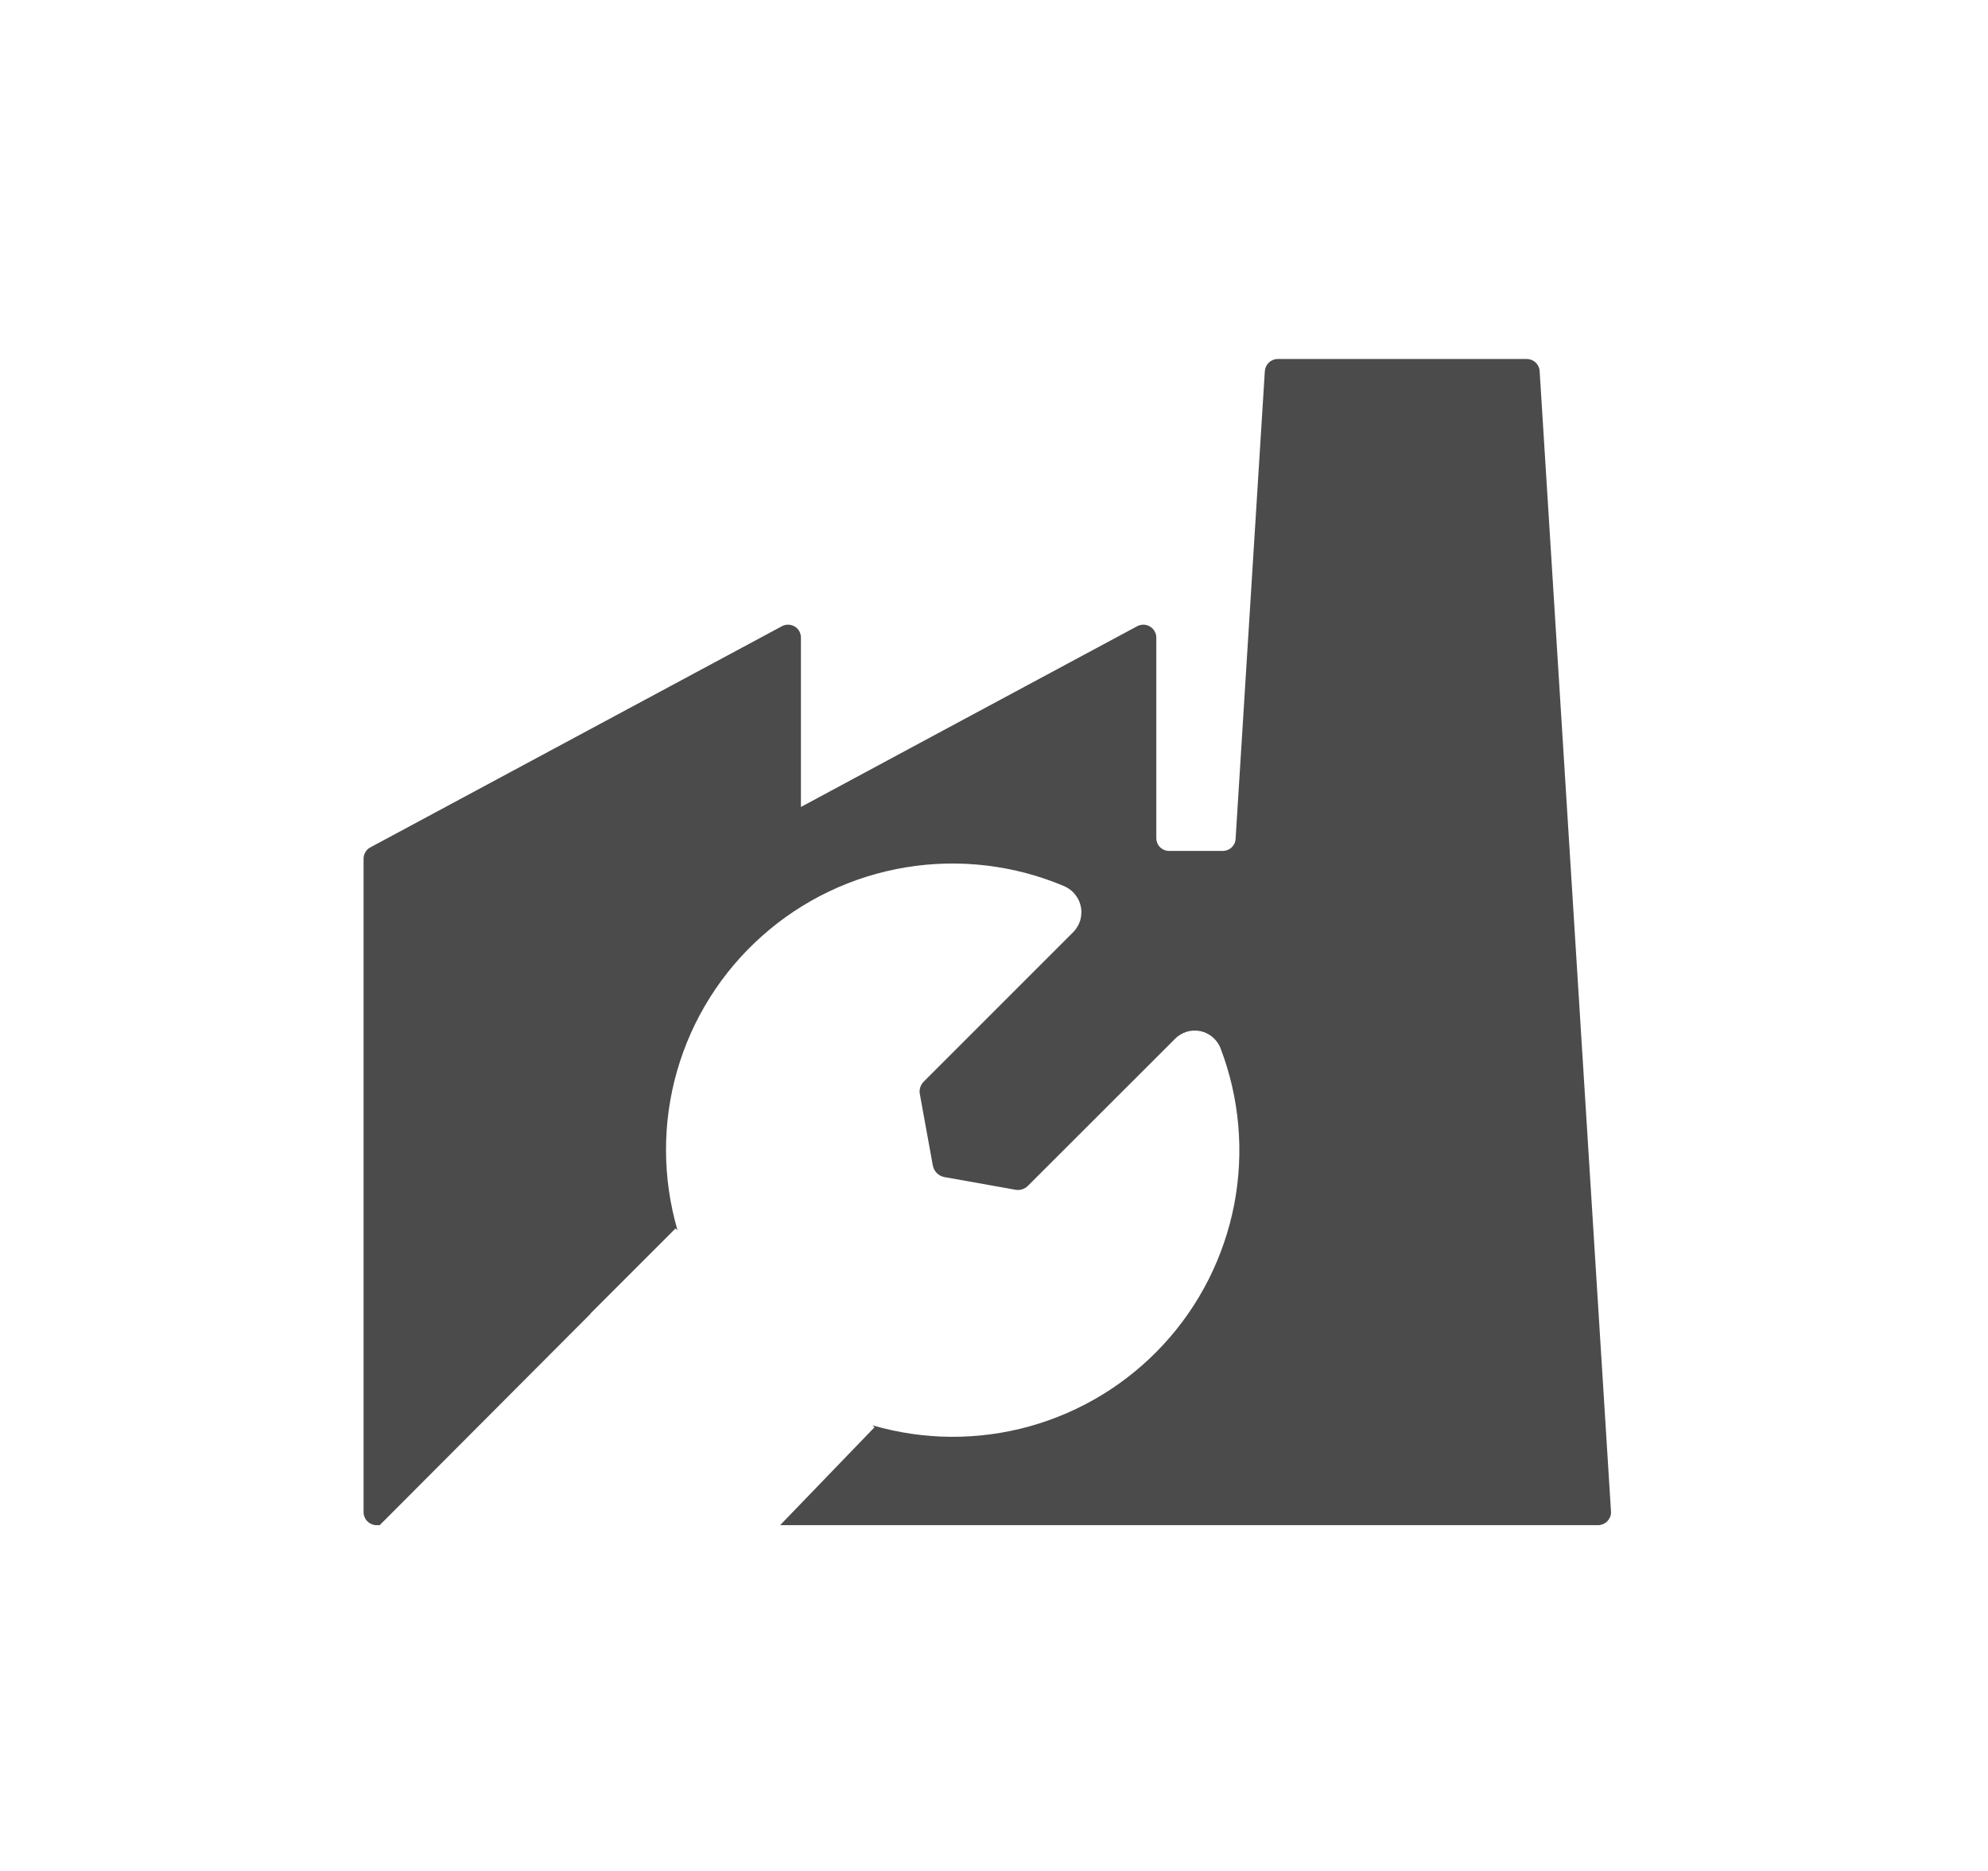 <svg width="17" height="16" viewBox="0 0 17 16" fill="none" xmlns="http://www.w3.org/2000/svg">
<path d="M13.166 3.174C13.165 3.146 13.152 3.12 13.132 3.1C13.111 3.081 13.084 3.07 13.056 3.07H10.926C10.898 3.07 10.871 3.081 10.851 3.1C10.83 3.12 10.818 3.146 10.816 3.174L10.566 7.174C10.565 7.202 10.552 7.228 10.532 7.247C10.511 7.267 10.484 7.277 10.456 7.277H9.998C9.969 7.277 9.941 7.266 9.92 7.245C9.899 7.224 9.888 7.196 9.888 7.167V5.453C9.888 5.433 9.883 5.415 9.873 5.398C9.864 5.381 9.85 5.368 9.834 5.358C9.818 5.348 9.799 5.343 9.78 5.342C9.761 5.342 9.742 5.346 9.725 5.355L8.033 6.264L6.849 6.901V5.453C6.849 5.433 6.844 5.415 6.835 5.398C6.826 5.381 6.812 5.368 6.796 5.358C6.779 5.348 6.761 5.343 6.741 5.342C6.722 5.342 6.703 5.346 6.687 5.355L4.995 6.264L3.168 7.246C3.15 7.255 3.135 7.269 3.125 7.287C3.115 7.304 3.109 7.323 3.109 7.343V12.932C3.109 12.947 3.112 12.961 3.118 12.974C3.123 12.988 3.131 13 3.142 13.01C3.152 13.02 3.164 13.029 3.178 13.034C3.191 13.04 3.205 13.043 3.22 13.043H3.247L5.049 11.236L5.048 11.234L5.777 10.505L5.794 10.522C5.664 10.077 5.662 9.604 5.79 9.158C5.918 8.713 6.17 8.312 6.517 8.004C6.863 7.696 7.29 7.492 7.748 7.417C8.205 7.342 8.675 7.398 9.102 7.579C9.138 7.595 9.17 7.619 9.194 7.65C9.219 7.681 9.236 7.717 9.243 7.756C9.251 7.794 9.248 7.834 9.237 7.872C9.225 7.91 9.205 7.944 9.177 7.972L7.899 9.25C7.885 9.264 7.875 9.281 7.869 9.3C7.863 9.318 7.862 9.338 7.866 9.357L7.977 9.968C7.982 9.992 7.994 10.015 8.011 10.032C8.029 10.05 8.051 10.061 8.075 10.066L8.681 10.174C8.701 10.178 8.721 10.177 8.741 10.171C8.76 10.165 8.777 10.154 8.791 10.14L10.049 8.883C10.076 8.855 10.111 8.835 10.149 8.823C10.186 8.812 10.226 8.81 10.265 8.818C10.303 8.826 10.339 8.844 10.369 8.869C10.399 8.895 10.423 8.927 10.437 8.964C10.6 9.39 10.64 9.853 10.554 10.301C10.467 10.749 10.258 11.164 9.948 11.499C9.639 11.834 9.242 12.076 8.803 12.198C8.364 12.32 7.899 12.317 7.461 12.189L7.478 12.206L6.671 13.043H13.666C13.681 13.043 13.696 13.039 13.709 13.034C13.723 13.027 13.736 13.019 13.746 13.008C13.756 12.997 13.764 12.984 13.77 12.97C13.775 12.956 13.777 12.941 13.776 12.925L13.166 3.174Z" fill="#4B4B4B"/>
</svg>
